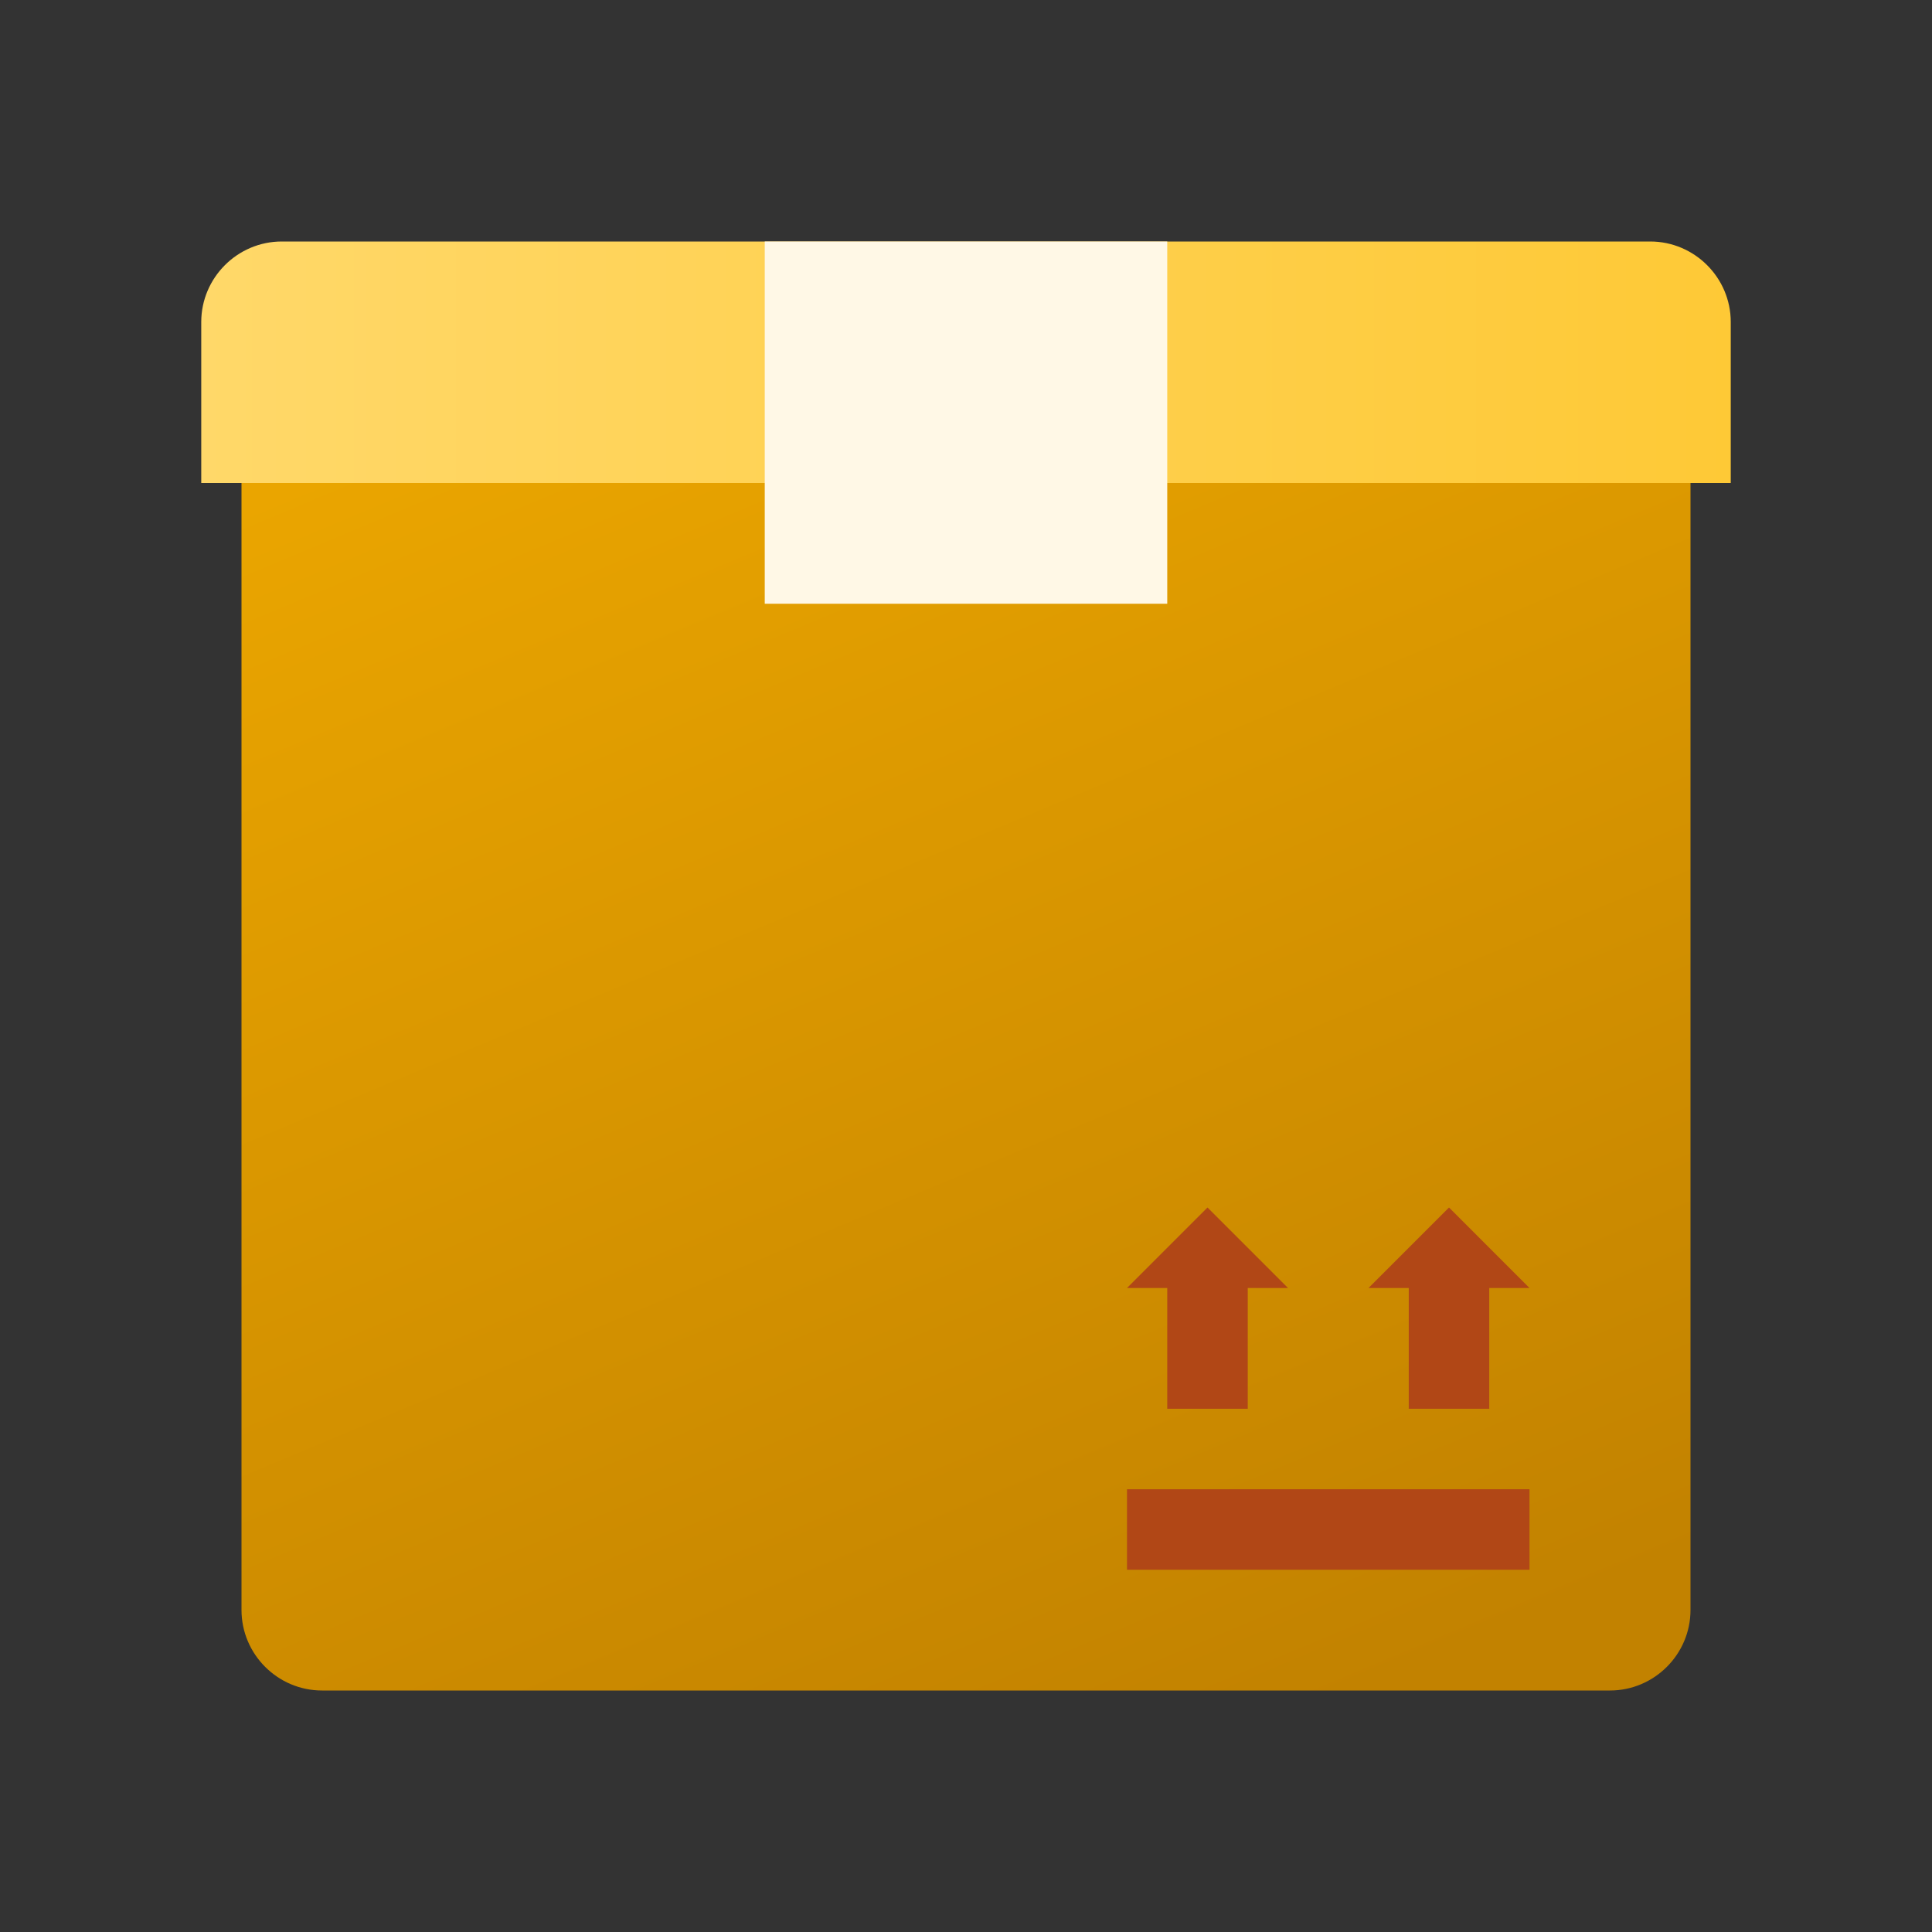 <svg xmlns="http://www.w3.org/2000/svg" viewBox="0 0 48 48"><rect x="0" y="0" width="48" height="48" fill="#333333" stroke="none"/><linearGradient id="r4CPt732Fi~AJLoL_EurYa" x1="16.037" x2="31.123" y1="545.198" y2="581.196" gradientTransform="translate(0 -538)" gradientUnits="userSpaceOnUse"><stop offset="0" stop-color="#eba600"/><stop offset="1" stop-color="#c28200"/></linearGradient><path fill="url(#r4CPt732Fi~AJLoL_EurYa)" d="M40,42H8c-1.1,0-2-0.9-2-2V12h36v28C42,41.1,41.1,42,40,42z"/><rect width="10" height="2" x="28" y="37" fill="#b14716"/><polygon fill="#b14716" points="38,32 36,30 34,32 35,32 35,35 37,35 37,32"/><polygon fill="#b14716" points="32,32 30,30 28,32 29,32 29,35 31,35 31,32"/><linearGradient id="r4CPt732Fi~AJLoL_EurYb" x1="5" x2="43" y1="-435" y2="-435" gradientTransform="matrix(1 0 0 -1 0 -426)" gradientUnits="userSpaceOnUse"><stop offset="0" stop-color="#ffd869"/><stop offset="1" stop-color="#fec936"/></linearGradient><path fill="url(#r4CPt732Fi~AJLoL_EurYb)" d="M43,12H5V8c0-1.1,0.9-2,2-2h34c1.1,0,2,0.9,2,2V12z"/><path fill="#fff8e6" d="M19,6h10v9H19V6z"/></svg>